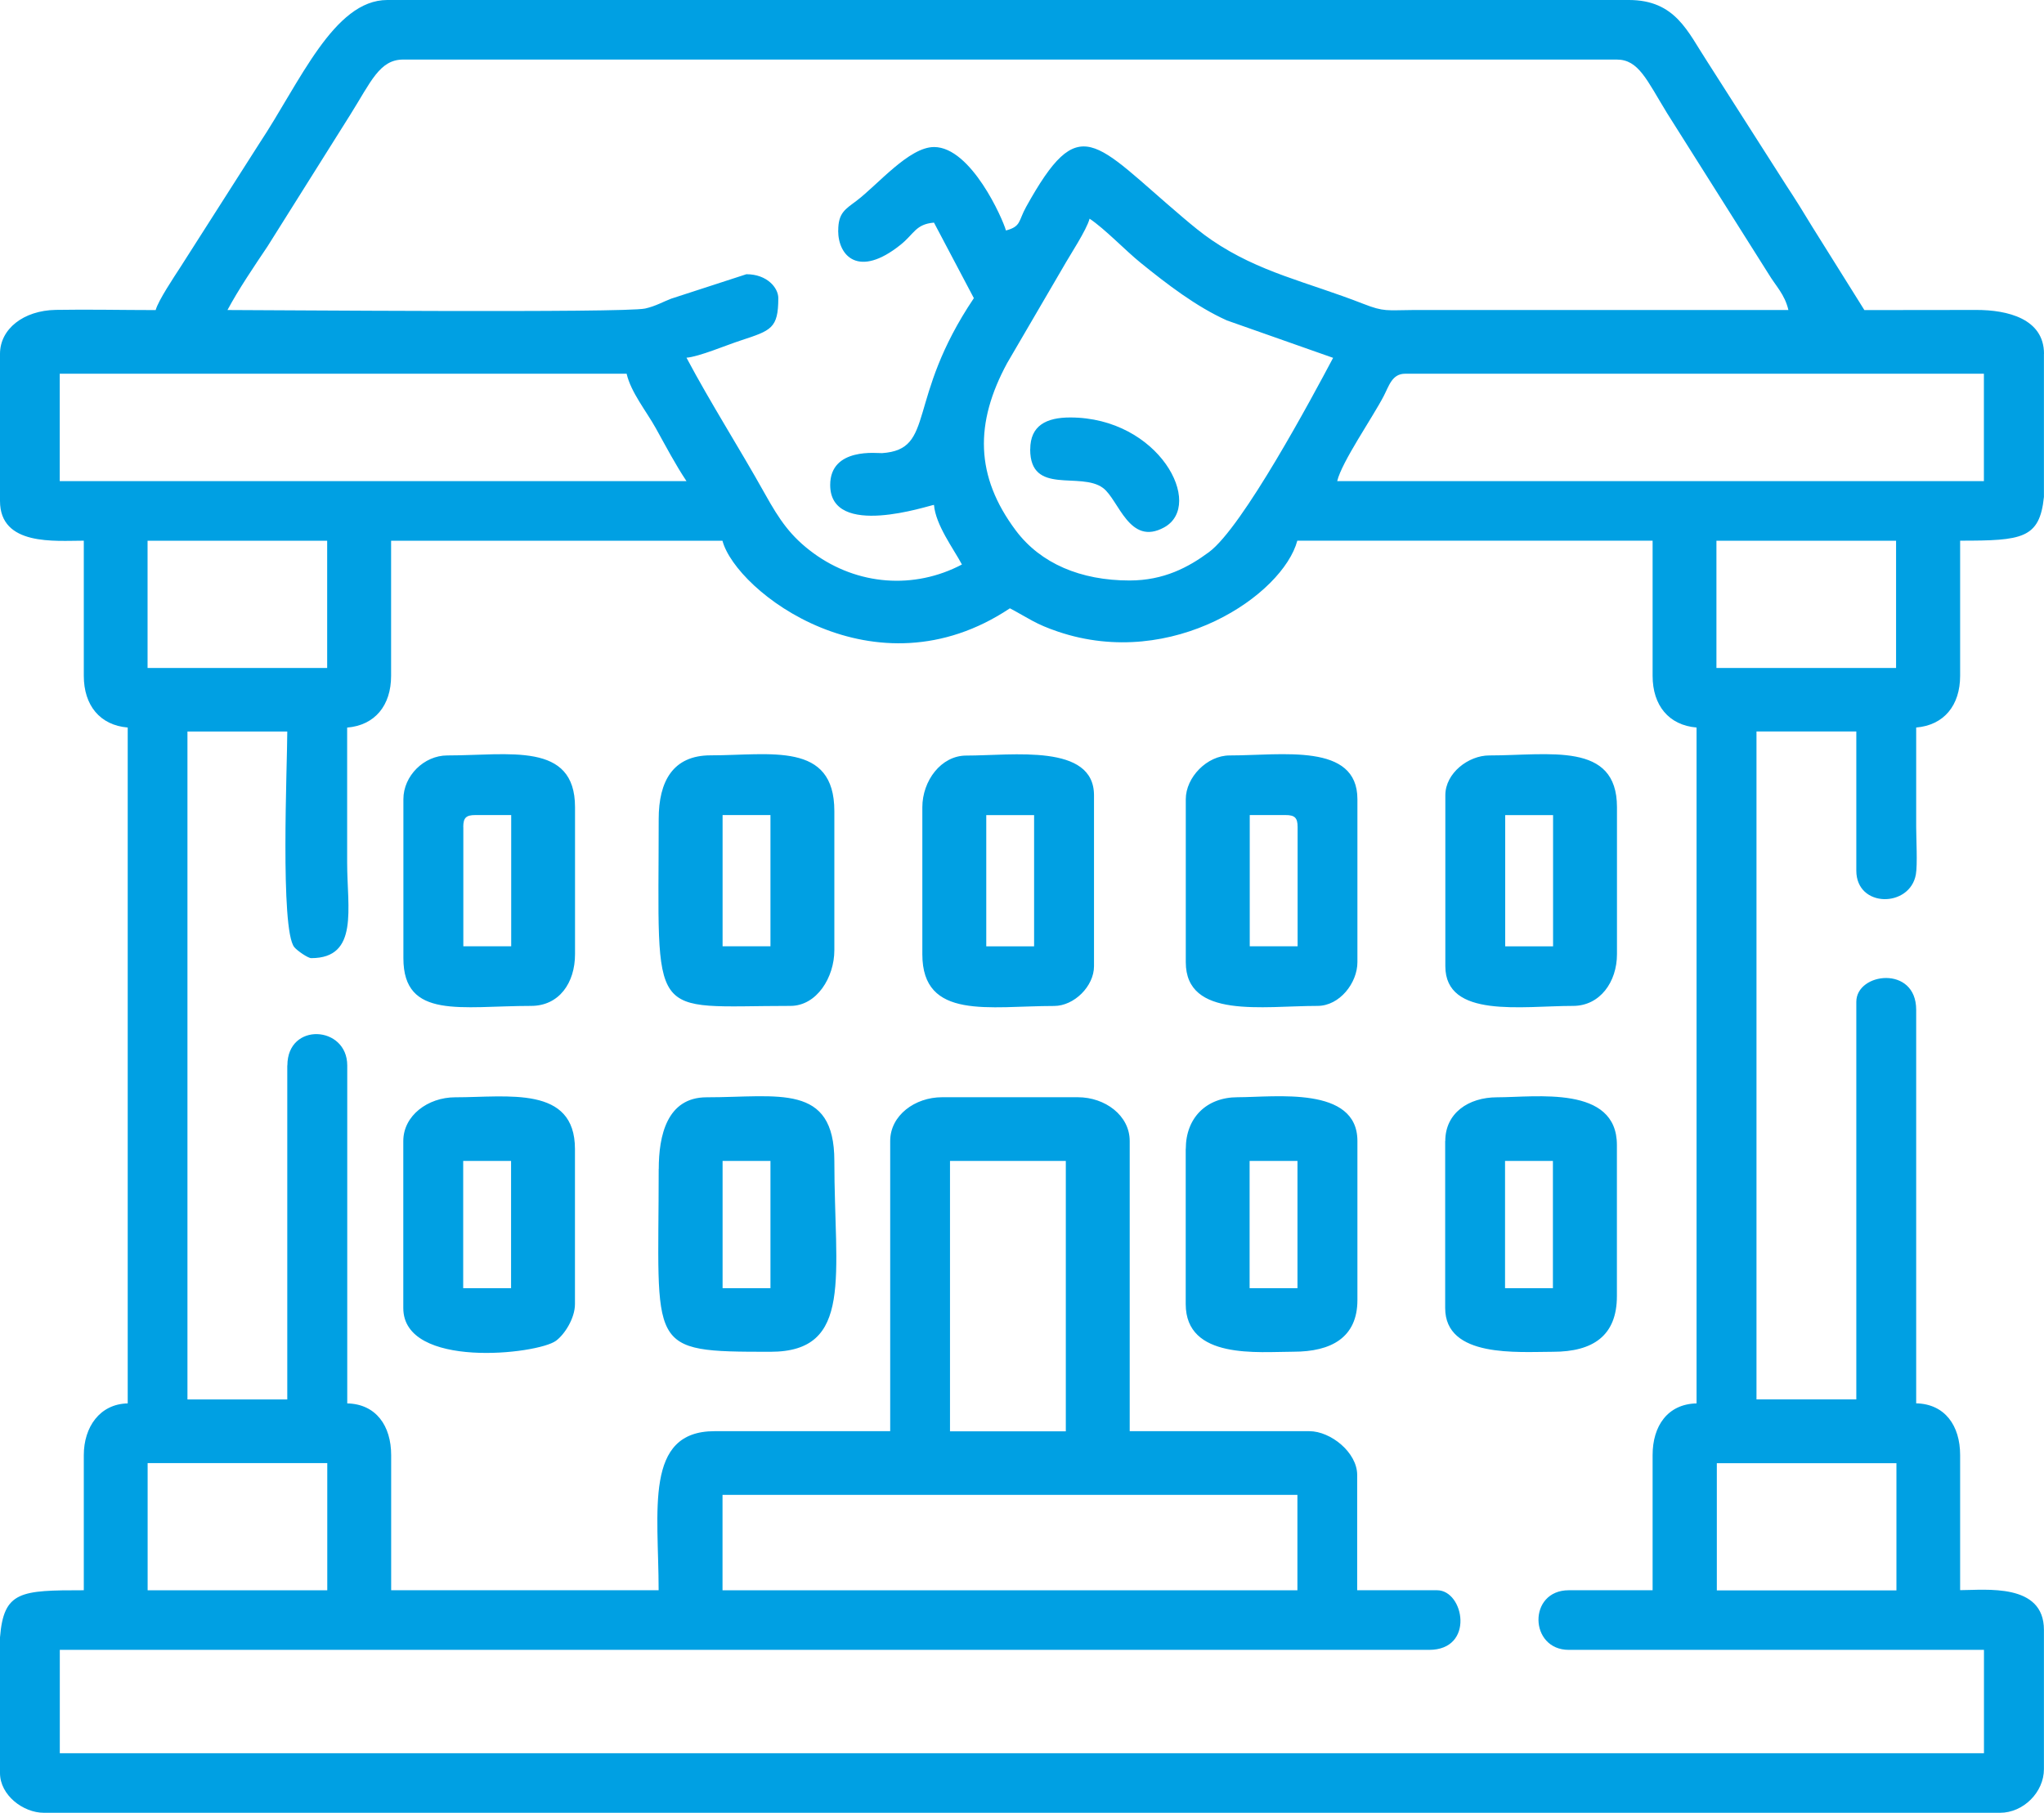<svg width="62" height="55" viewBox="0 0 62 55" fill="none" xmlns="http://www.w3.org/2000/svg">
<path id="4 theater" fill-rule="evenodd" clip-rule="evenodd" d="M52.076 44.393H57.524V48.252H52.076V44.393ZM31.248 13.633C31.248 15.046 32.774 14.293 33.46 14.807C33.937 15.165 34.254 16.582 35.312 16.001C36.549 15.32 35.158 12.666 32.46 12.666C31.738 12.666 31.25 12.912 31.25 13.631L31.248 13.633ZM29.916 24.731H31.367V28.712H29.916V24.731ZM27.977 24.49V28.953C27.977 30.961 30.006 30.521 31.974 30.521C32.582 30.521 33.184 29.922 33.184 29.316V24.13C33.184 22.552 30.723 22.924 29.309 22.924C28.543 22.924 27.977 23.692 27.977 24.492V24.49ZM45.657 24.731H47.109V28.712H45.657V24.731ZM43.841 29.314C43.841 30.909 46.164 30.519 47.715 30.519C48.534 30.519 49.047 29.789 49.047 28.951V24.488C49.047 22.492 47 22.92 45.173 22.92C44.54 22.92 43.841 23.458 43.841 24.125V29.314ZM14.052 25.092C14.052 24.814 14.136 24.729 14.416 24.729H15.506V28.71H14.054V25.092H14.052ZM12.236 24.247V29.073C12.236 30.943 13.995 30.519 16.11 30.519C16.958 30.519 17.442 29.823 17.442 28.951V24.488C17.442 22.494 15.445 22.92 13.568 22.92C12.86 22.92 12.236 23.541 12.236 24.247ZM37.906 24.729H38.996C39.274 24.729 39.36 24.812 39.36 25.092V28.71H37.908V24.729H37.906ZM35.968 24.247V29.192C35.968 30.924 38.297 30.519 39.964 30.519C40.634 30.519 41.174 29.823 41.174 29.192V24.247C41.174 22.528 38.89 22.92 37.3 22.92C36.61 22.92 35.968 23.587 35.968 24.247ZM14.05 35.223H15.502V39.083H14.05V35.223ZM12.233 34.619V39.686C12.233 41.547 16.3 41.092 16.863 40.68C17.13 40.484 17.44 39.993 17.44 39.565V34.861C17.44 32.928 15.404 33.292 13.808 33.292C12.98 33.292 12.233 33.847 12.233 34.619ZM37.904 35.223H39.356V39.083H37.904V35.223ZM35.966 34.861V39.565C35.966 41.261 38.175 41.011 39.236 41.011C40.378 41.011 41.174 40.583 41.174 39.443V34.617C41.174 32.939 38.664 33.29 37.542 33.29C36.594 33.29 35.968 33.914 35.968 34.858L35.966 34.861ZM45.652 35.223H47.104V39.083H45.652V35.223ZM43.836 34.619V39.686C43.836 41.207 46.048 41.013 47.107 41.013C48.319 41.013 49.045 40.527 49.045 39.324V34.739C49.045 32.918 46.584 33.292 45.413 33.292C44.537 33.292 43.839 33.775 43.839 34.619H43.836ZM21.918 24.729H23.37V28.71H21.918V24.729ZM19.98 24.851C19.98 31.105 19.602 30.519 23.976 30.519C24.775 30.519 25.308 29.654 25.308 28.829V24.607C25.308 22.489 23.372 22.917 21.554 22.917C20.41 22.917 19.98 23.708 19.98 24.848V24.851ZM21.918 35.223H23.37V39.083H21.918V35.223ZM19.98 35.464C19.98 40.968 19.57 41.013 23.37 41.013C25.899 41.013 25.308 38.702 25.308 35.223C25.308 32.849 23.608 33.292 21.434 33.292C20.226 33.292 19.982 34.466 19.982 35.464H19.98ZM61.998 10.736V15.077C61.867 16.348 61.331 16.404 59.456 16.404V20.505C59.456 21.401 58.965 22.003 58.123 22.073C58.123 23.077 58.123 24.082 58.123 25.087C58.123 25.43 58.166 26.236 58.114 26.527C57.938 27.543 56.307 27.556 56.307 26.414V22.192H53.279V42.458H56.307V30.395C56.307 29.503 58.123 29.28 58.123 30.636V42.577C58.999 42.597 59.456 43.26 59.456 44.145V48.245C60.229 48.245 61.998 48.02 61.998 49.451V53.673C61.998 54.378 61.373 55 60.666 55H1.332C0.699 55 0 54.462 0 53.795V49.678C0.113 48.27 0.622 48.248 2.542 48.248V44.147C2.542 43.298 3.026 42.597 3.874 42.579V22.073C3.033 22.003 2.542 21.401 2.542 20.505V16.404C1.676 16.404 0 16.575 0 15.199V10.736C0 9.983 0.71 9.42 1.689 9.402C2.689 9.384 3.72 9.408 4.722 9.408C4.799 9.12 5.281 8.401 5.473 8.104L7.873 4.342C9.097 2.496 10.126 0 11.747 0H49.407C50.825 0 51.194 0.969 51.779 1.859L54.179 5.619C54.464 6.052 54.731 6.482 54.971 6.881L56.552 9.408C57.682 9.408 58.816 9.406 59.946 9.404C60.889 9.402 62 9.668 62 10.736H61.998ZM21.916 45.355H39.354V48.25H21.916V45.355ZM4.478 44.391H9.927V48.25H4.478V44.391ZM28.816 35.223H32.329V43.426H28.816V35.223ZM8.714 32.328V42.46H5.686V22.194H8.714C8.714 23.192 8.493 28.207 8.927 28.737C9.017 28.847 9.341 29.07 9.44 29.07C10.892 29.07 10.53 27.559 10.53 26.175C10.53 24.808 10.53 23.44 10.53 22.075C11.372 22.005 11.863 21.403 11.863 20.507V16.406H21.914C22.328 17.954 26.534 21.192 30.633 18.456C31.218 18.765 31.397 18.93 32.098 19.166C35.577 20.34 38.913 18.04 39.351 16.404H50.128V20.505C50.128 21.401 50.619 22.003 51.461 22.073V42.579C50.585 42.599 50.128 43.262 50.128 44.147V48.248H47.586C46.338 48.248 46.381 50.057 47.586 50.057H60.179V53.193H1.814V50.057H43.348C44.741 50.057 44.411 48.248 43.59 48.248H41.167V44.749C41.167 44.071 40.367 43.422 39.715 43.422H34.267V34.617C34.267 33.844 33.521 33.29 32.693 33.29H28.577C27.749 33.29 27.002 33.844 27.002 34.617V43.422H21.674C19.53 43.422 19.978 45.835 19.978 48.248H11.865V44.147C11.865 43.262 11.408 42.599 10.533 42.579V32.326C10.533 31.114 8.717 31.003 8.717 32.326L8.714 32.328ZM52.064 16.406H57.513V20.266H52.064V16.406ZM4.476 16.406H9.924V20.266H4.476V16.406ZM42.62 11.339H60.177V14.597H40.561C40.697 14.018 41.64 12.657 41.97 12.02C42.131 11.711 42.224 11.339 42.62 11.339ZM1.812 11.339H19.007C19.141 11.909 19.602 12.47 19.892 12.991C20.206 13.556 20.491 14.101 20.823 14.597H1.812V11.339ZM34.263 17.612C32.781 17.612 31.567 17.098 30.816 16.1C29.574 14.444 29.565 12.835 30.549 11.017L32.24 8.12C32.462 7.726 32.958 6.982 33.05 6.635C33.516 6.946 34.131 7.595 34.606 7.98C35.389 8.613 36.282 9.303 37.216 9.722L40.437 10.857C39.81 12.038 37.691 16.001 36.669 16.753C36.049 17.211 35.303 17.612 34.26 17.612H34.263ZM25.424 6.998C25.424 7.768 26.044 8.444 27.312 7.43C27.733 7.095 27.771 6.802 28.33 6.754L29.54 9.046C27.462 12.137 28.398 13.635 26.754 13.748C26.636 13.757 25.182 13.559 25.182 14.714C25.182 16.361 28.19 15.329 28.33 15.318C28.382 15.933 28.923 16.647 29.178 17.127C27.724 17.893 26.01 17.758 24.677 16.785C23.981 16.276 23.644 15.773 23.207 14.991C22.411 13.565 21.568 12.254 20.823 10.853C21.21 10.821 22.018 10.476 22.474 10.328C23.388 10.026 23.608 9.967 23.608 9.043C23.608 8.735 23.271 8.32 22.64 8.32L20.358 9.062C20.12 9.152 19.885 9.291 19.568 9.361C18.944 9.499 8.079 9.406 6.9 9.406C7.235 8.778 7.717 8.068 8.113 7.478L10.63 3.472C11.25 2.483 11.514 1.807 12.229 1.807H49.041C49.703 1.807 49.947 2.42 50.563 3.427L53.648 8.316C53.865 8.679 54.136 8.929 54.247 9.406H42.864C42.059 9.411 41.984 9.465 41.355 9.219C39.634 8.546 38.202 8.271 36.757 7.286C36.465 7.088 36.149 6.827 35.877 6.595C33.163 4.294 32.756 3.339 31.125 6.277C30.886 6.707 30.979 6.869 30.513 6.993C30.418 6.642 29.456 4.461 28.332 4.461C27.572 4.461 26.625 5.605 25.978 6.094C25.641 6.349 25.426 6.455 25.426 6.993L25.424 6.998Z" fill="#00A0E3"/>
</svg>
